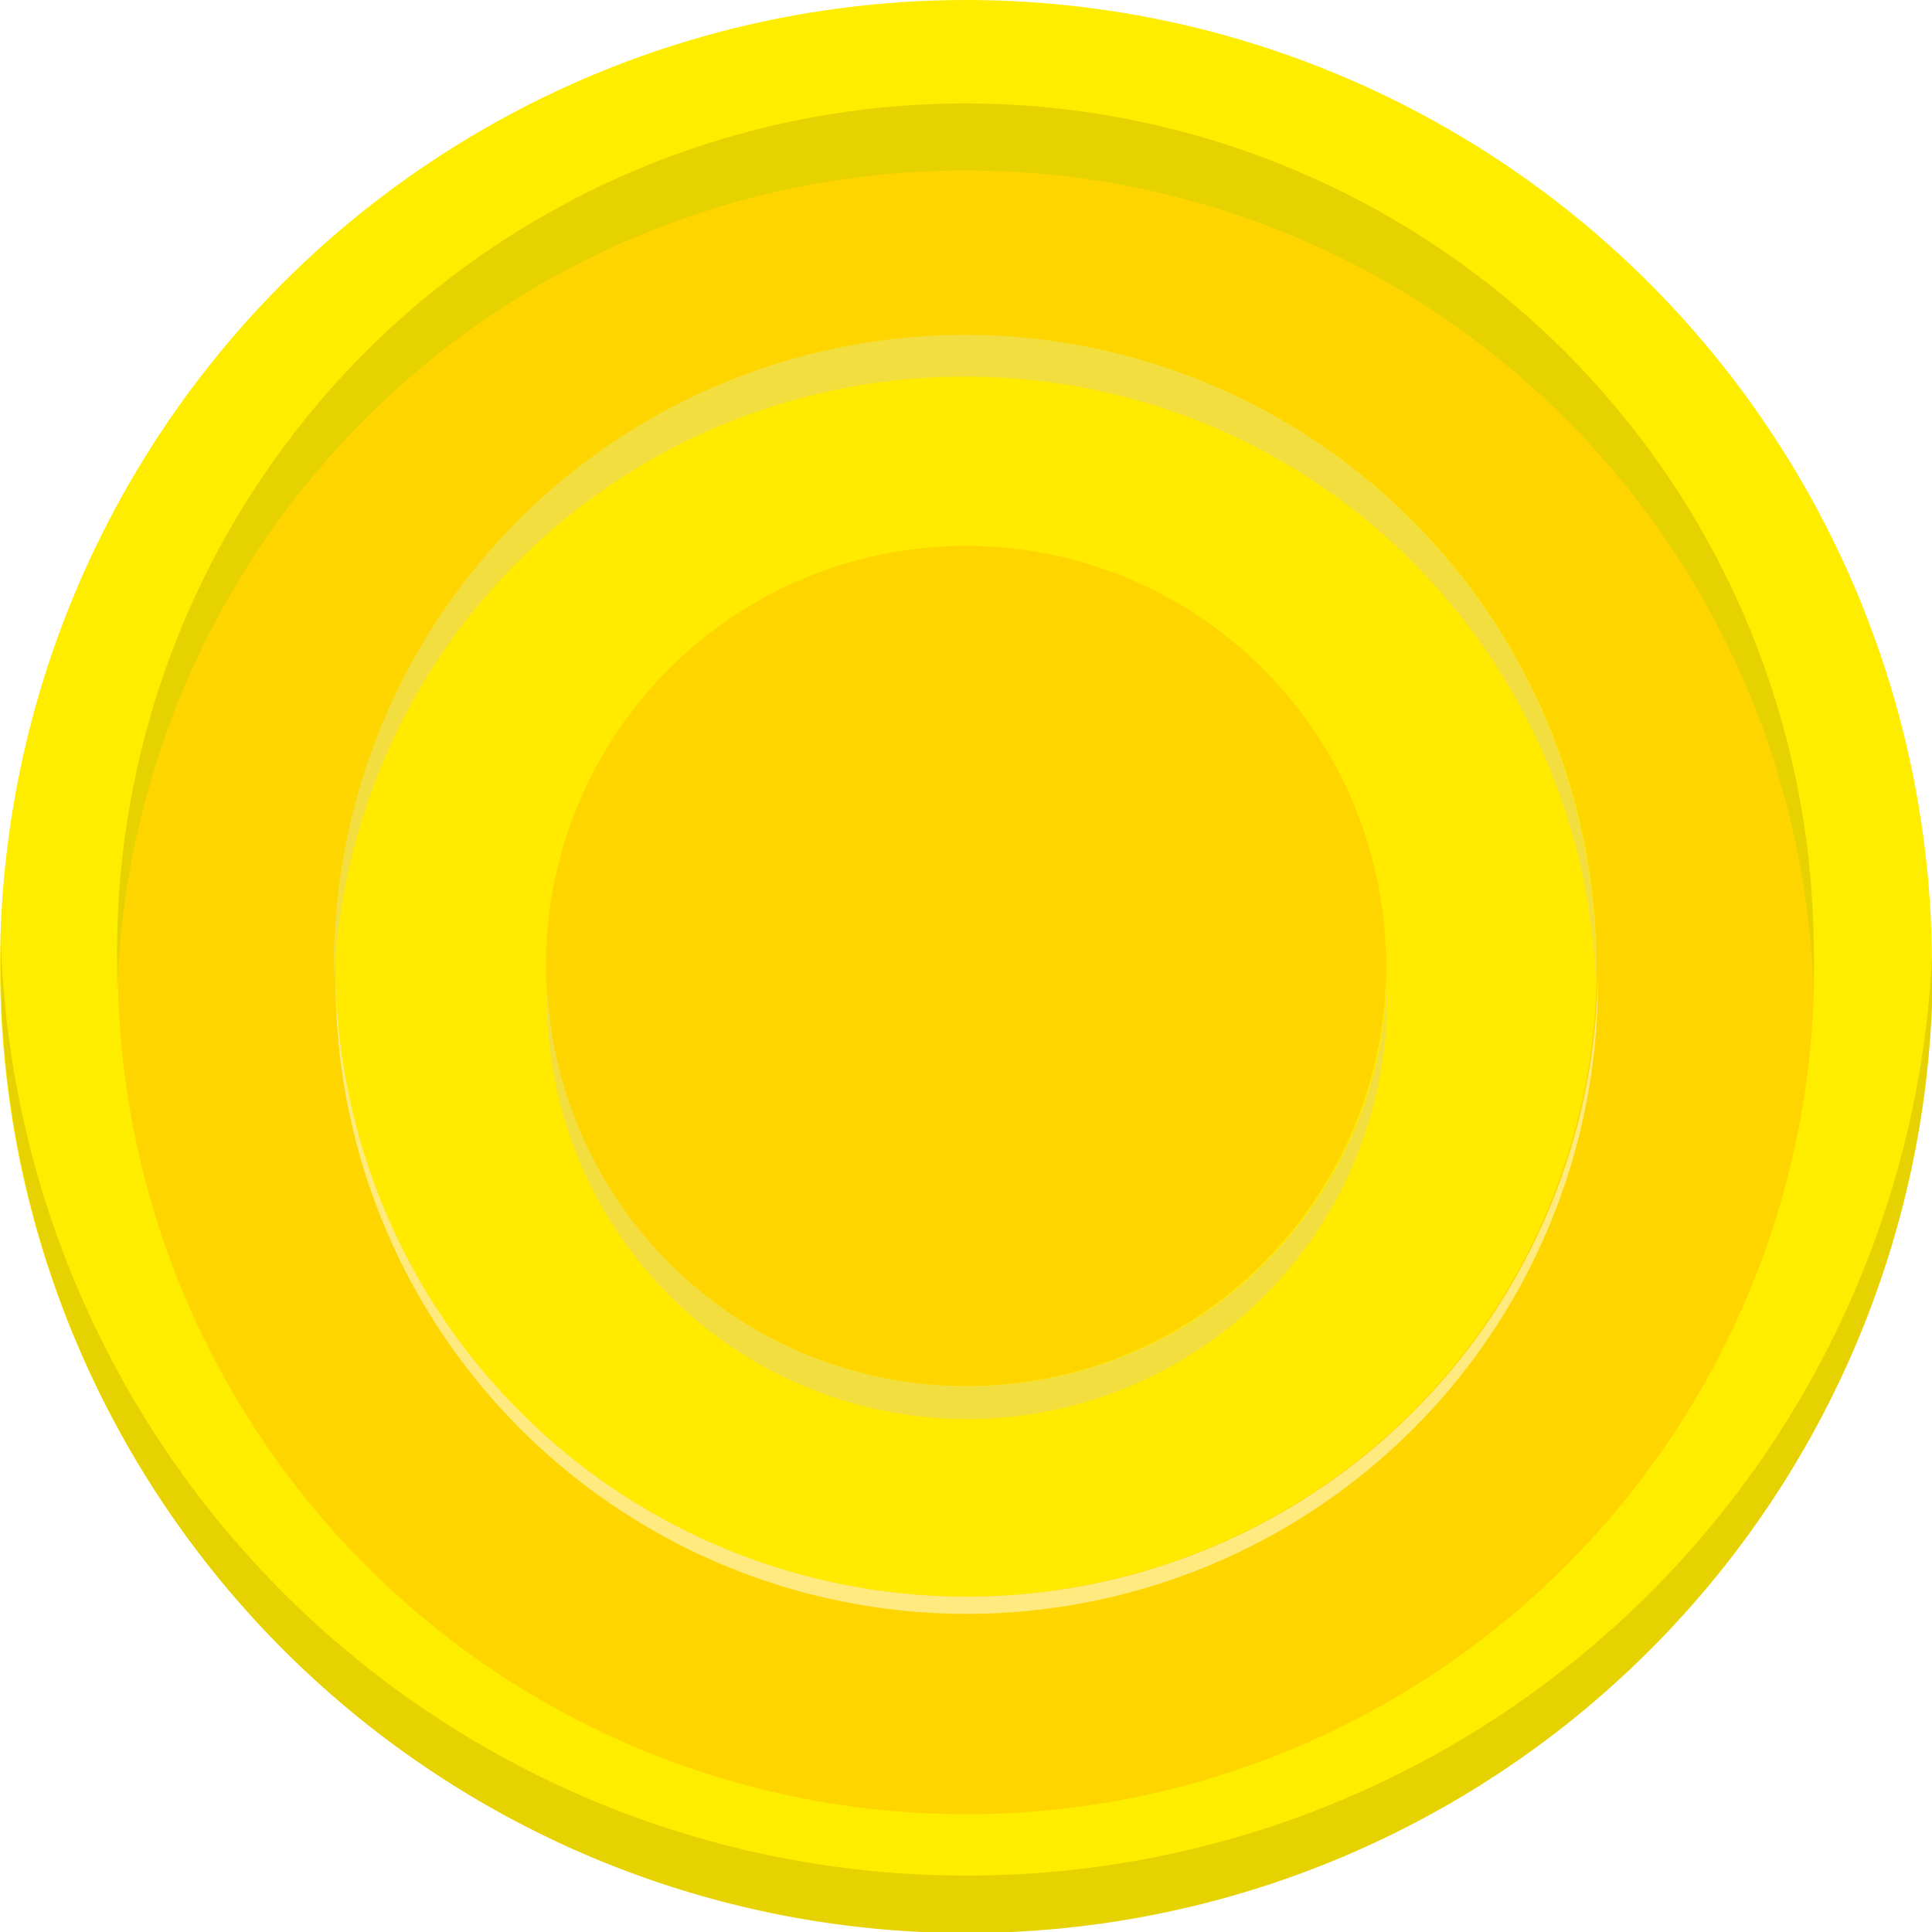 <svg id="prefix__Warstwa_1" data-name="Warstwa 1" xmlns="http://www.w3.org/2000/svg" viewBox="0 0 75 75"><defs><style>.prefix__cls-2{fill:#ffd500}.prefix__cls-4{fill:#e6d200}.prefix__cls-5{fill:#f3de3f}</style></defs><circle cx="37.5" cy="37.5" r="37.5" fill="#ffed00"/><circle class="prefix__cls-2" cx="37.5" cy="37.5" r="32.93"/><circle cx="37.5" cy="37.5" r="24.48" fill="#ffea00"/><path class="prefix__cls-4" d="M502.05 686a37.49 37.49 0 0 1-37.47-36.39v1.12a37.5 37.5 0 1 0 75 0v-1.12A37.5 37.5 0 0 1 502.05 686Z" transform="translate(-464.55 -613.19)"/><path class="prefix__cls-4" d="M502.05 619.81a32.91 32.91 0 0 1 32.9 31.9v-1a32.93 32.93 0 1 0-65.85 0v1a32.92 32.92 0 0 1 32.95-31.9Z" transform="translate(-464.55 -613.19)"/><path class="prefix__cls-5" d="M502.05 627.81a24.47 24.47 0 0 1 24.46 23.68v-.8a24.48 24.48 0 1 0-49 0v.8a24.48 24.48 0 0 1 24.54-23.68Z" transform="translate(-464.55 -613.19)"/><path d="M502.05 675.17A24.48 24.48 0 0 1 477.58 651v.34a24.48 24.48 0 1 0 49 0V651a24.49 24.49 0 0 1-24.53 24.17Z" transform="translate(-464.55 -613.19)" fill="#ffea80"/><circle class="prefix__cls-2" cx="37.5" cy="37.5" r="16.31"/><path class="prefix__cls-5" d="M502.05 667a16.28 16.28 0 0 1-16.27-15.67v.64a16.31 16.31 0 0 0 32.62 0v-.64A16.29 16.29 0 0 1 502.05 667Z" transform="translate(-464.55 -613.19)"/></svg>